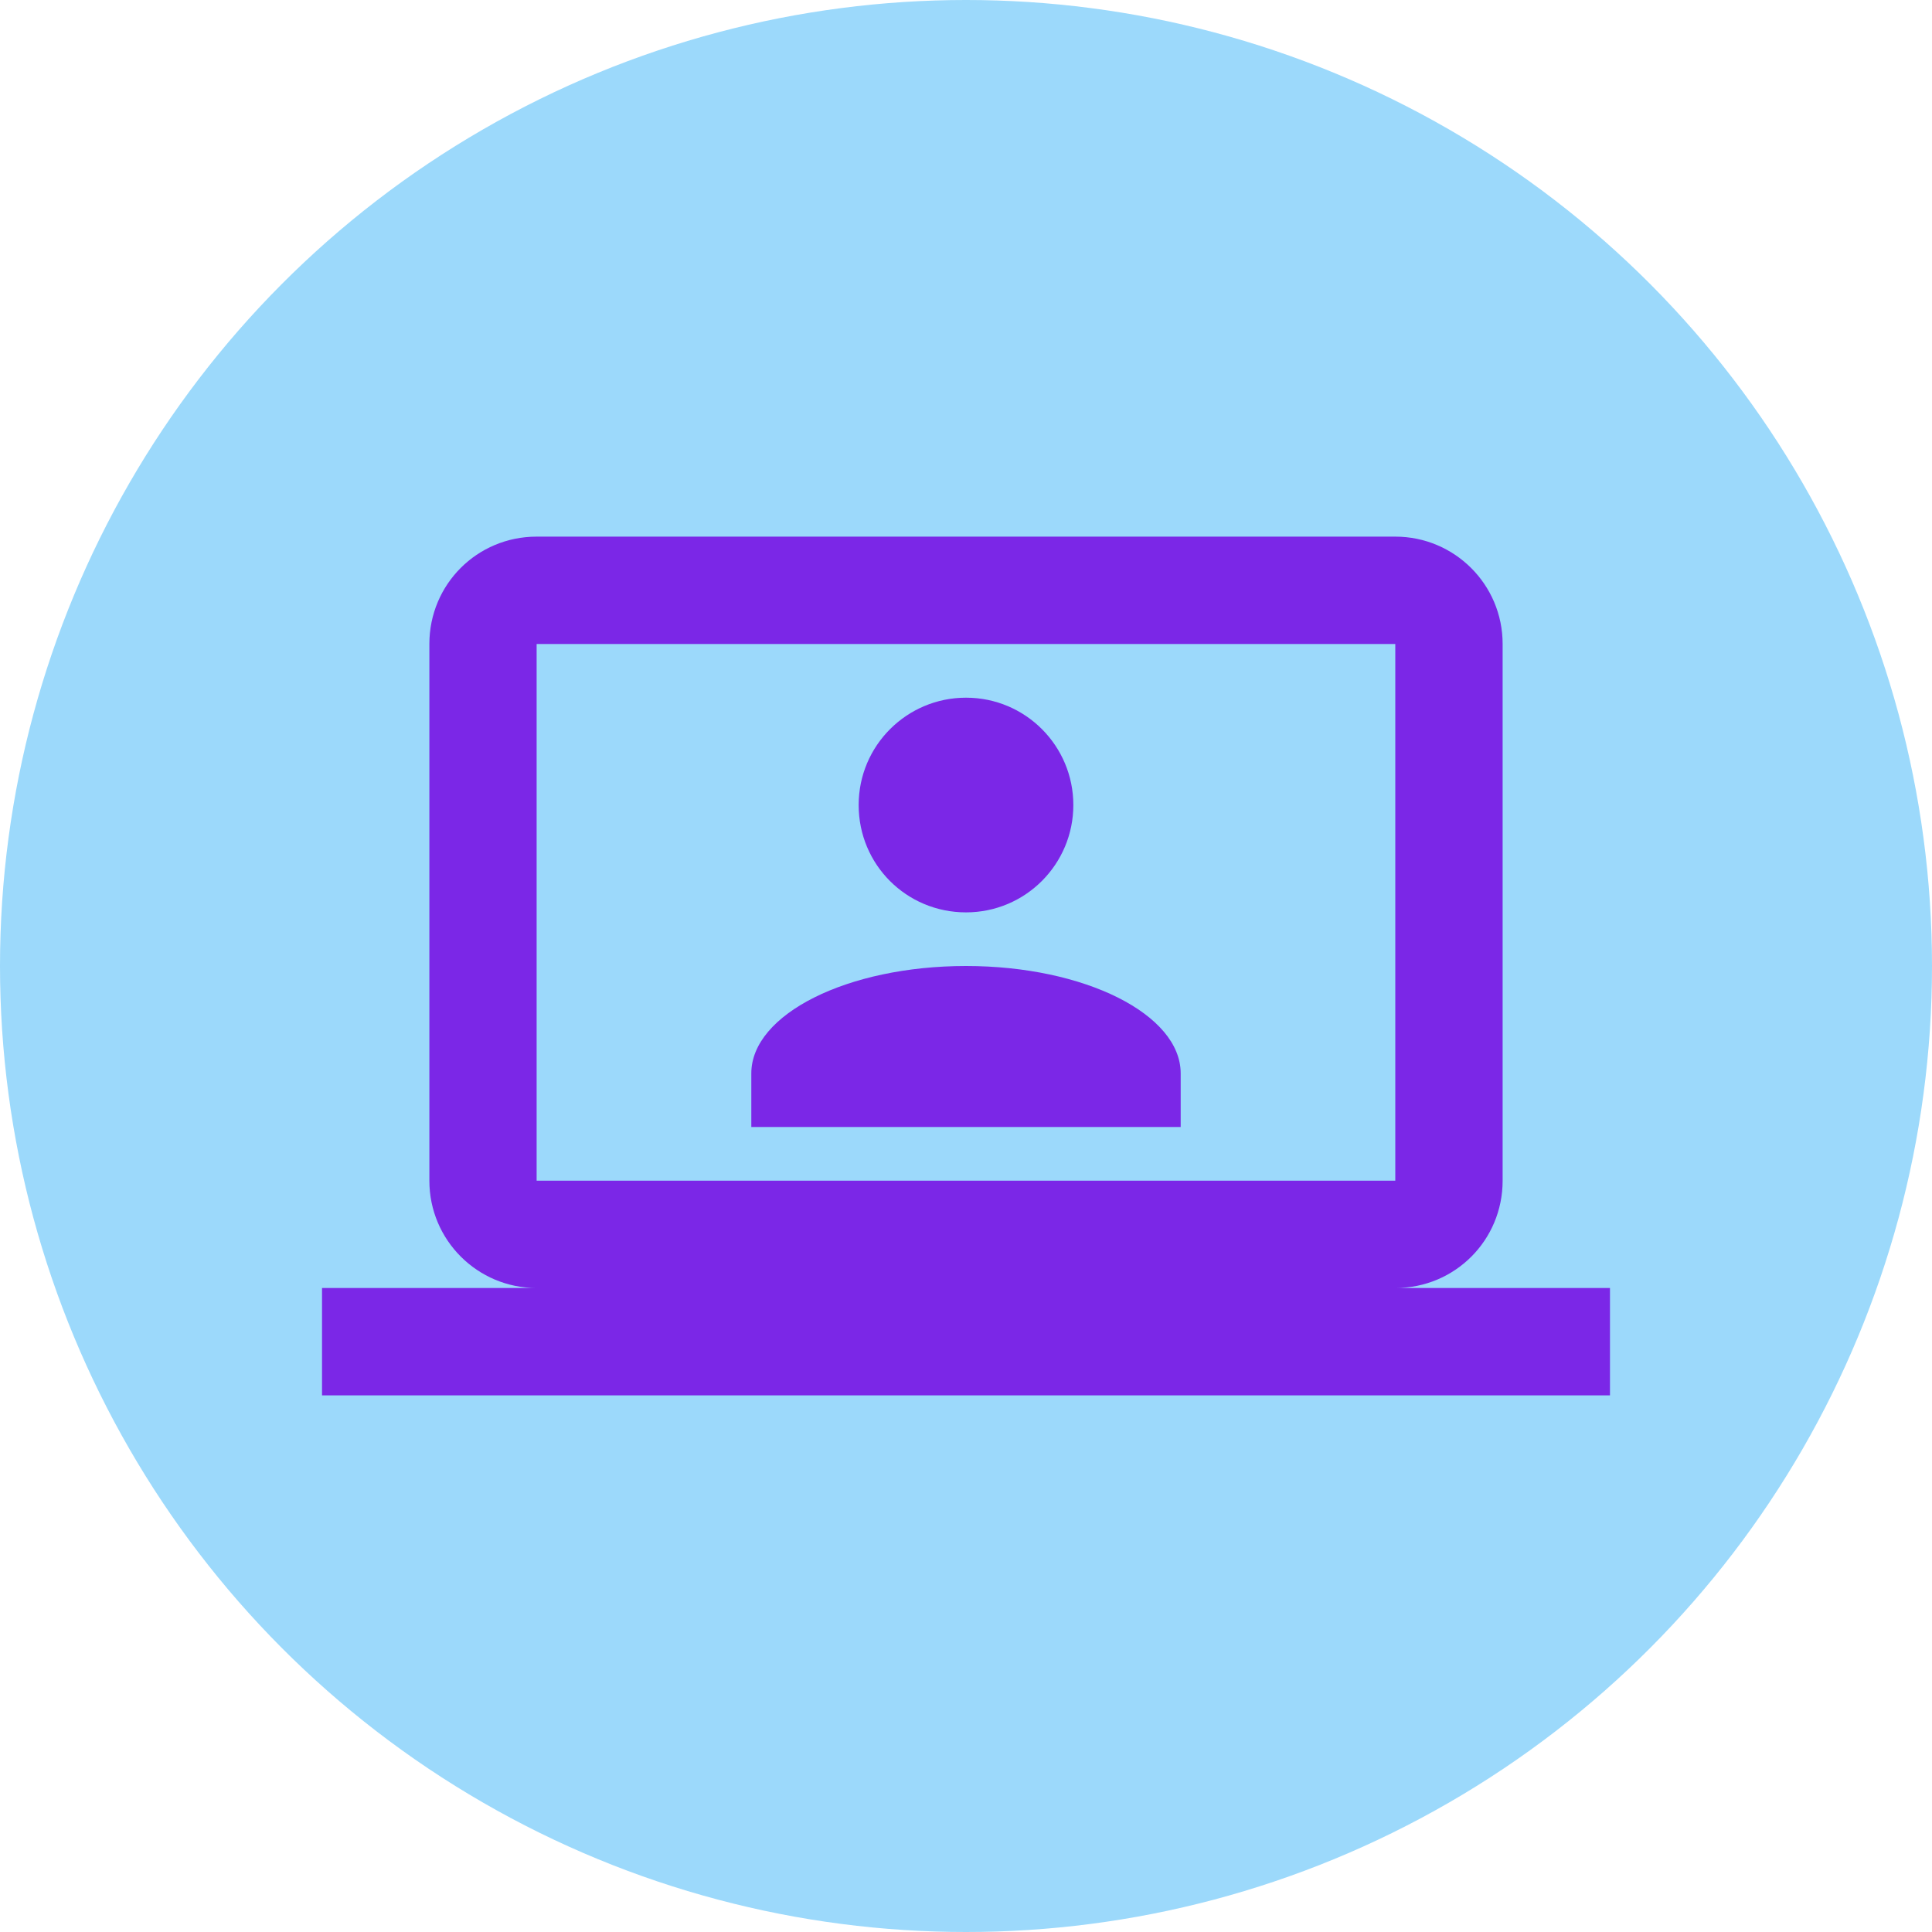 <svg width="25" height="25" viewBox="0 0 25 25" fill="none" xmlns="http://www.w3.org/2000/svg">
<circle cx="12.5" cy="12.5" r="12.5" fill="#9CD9FB"/>
<path d="M18.055 6.944C18.819 6.944 19.444 7.562 19.444 8.333V15.278C19.444 16.049 18.826 16.667 18.055 16.667H20.833V18.056H4.167V16.667H6.944C6.181 16.667 5.556 16.049 5.556 15.278V8.333C5.556 7.562 6.174 6.944 6.944 6.944H18.055ZM18.055 8.333H6.944V15.278H18.055V8.333ZM12.5 12.5C14.035 12.5 15.278 13.125 15.278 13.889V14.583H9.722V13.889C9.722 13.125 10.965 12.5 12.5 12.5ZM12.5 9.028C13.271 9.028 13.889 9.653 13.889 10.417C13.889 11.181 13.271 11.806 12.5 11.806C11.729 11.806 11.111 11.188 11.111 10.417C11.111 9.646 11.736 9.028 12.5 9.028Z" fill="#7B27E7"/>
</svg>
